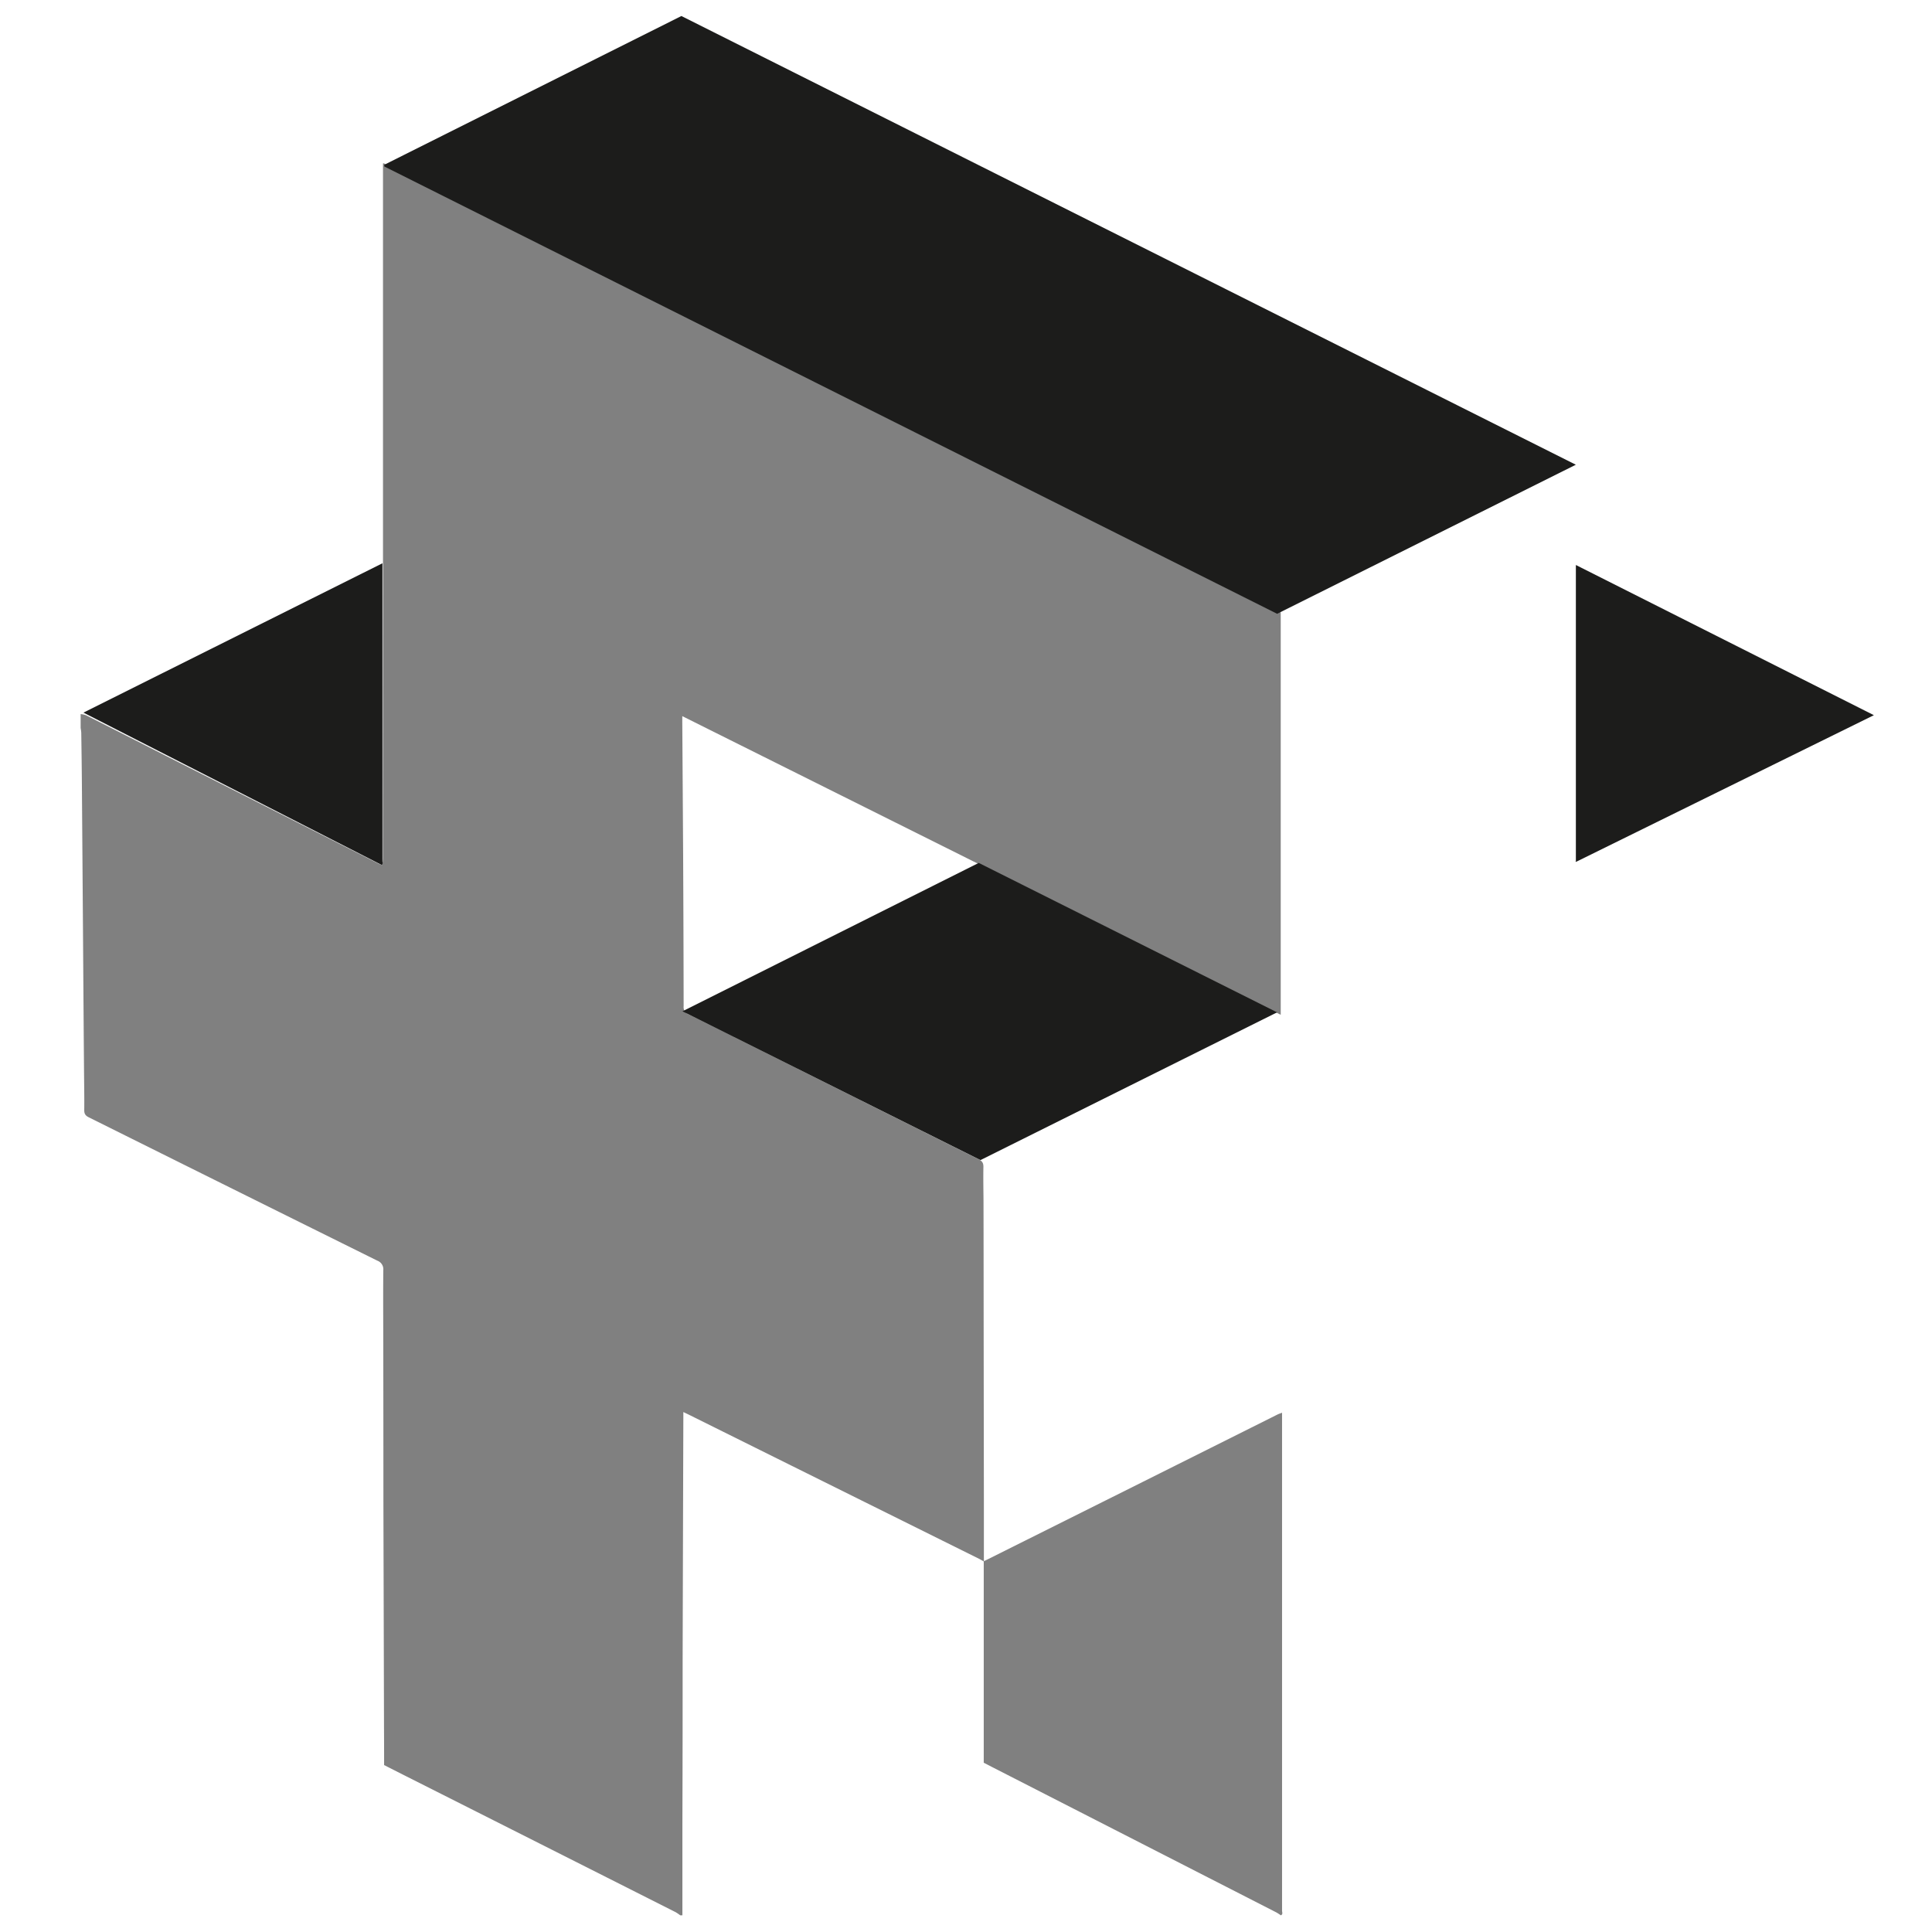 <svg xmlns="http://www.w3.org/2000/svg" viewBox="0 0 1000 1000"><rect x="0" y="0" width="1000" height="1000" fill="#808080" stroke="none"/><path d="M-183.65-121V1134H1088.23V-121ZM663,991.37c-.83-.53-1.64-1.14-2.52-1.59L513.23,914.47l-4.05-2.09V808.18c-.77-.44-1.53-.9-2.32-1.3L409.62,758.6l-52.2-25.93c-1.12-.56-2.25-1.09-3.72-1.8v2.93q-.18,57.41-.34,114.81c-.06,20.57,0,41.13-.07,61.7,0,12.17-.07,24.35-.08,36.52q0,22.26,0,44.54h-1.11a21.33,21.33,0,0,0-2.41-1.64q-70.57-35.62-141.16-71.2l-9.72-4.93v-2.53q0-8.43-.05-16.88-.1-37.92-.2-75.84-.06-20.9-.11-41.8,0-37.65-.06-75.29c0-14.58-.13-29.16,0-43.74a4.74,4.74,0,0,0-3.08-5q-74.66-37-149.26-74.15c-1.68-.83-2.47-1.73-2.44-3.74.08-6.91-.07-13.83-.12-20.75Q43.22,520.94,43,488q-.31-42.21-.63-84.41c-.07-8.12-.19-16.23-.31-24.35a20.22,20.22,0,0,0-.32-2.43v-7.19a11,11,0,0,1,2.8.61Q65,380.56,85.44,391l110.2,55.87c.63.32,1.29.57,2.28,1,.08-1.44.21-2.6.21-3.77q.06-70.17.11-140.34,0-66.72,0-133.43,0-35,0-70c0-5.26,0-10.51,0-15.77h.55c.86.51,1.69,1.09,2.59,1.53l51.16,25.6L660.16,315.55c1,.49,1.93,1,2.74,1.47V525.24L353.15,370.67v3.19q.23,34.45.44,68.91.2,39,.26,78.05a4,4,0,0,0,2.56,4.22c17.6,8.69,35.13,17.5,52.68,26.28q48.68,24.34,97.39,48.68c1.79.89,2.57,1.88,2.53,4-.11,5.72,0,11.44.05,17.16q.06,29.05.07,58.12.06,49.14.13,98.26,0,15.27,0,30.55l82.42-41.16q34.71-17.34,69.39-34.7c.81-.4,1.68-.69,2.52-1q0,128.85,0,257.72C663.55,989.69,664.19,990.75,663,991.37Z" style="fill:#fff"/><polygon points="661.04 317.7 815.65 240.54 352.69 8.29 198.88 85.3 198.97 86.19 661.04 317.7" style="fill:#1c1c1b"/><polygon points="353.23 523.45 506.6 446.64 661.03 523.99 507.5 600.46 353.23 523.45" style="fill:#1c1c1b"/><polygon points="197.95 445.89 197.95 291.55 43.19 368.85 197.82 447.83 198.05 446.7 197.95 445.89" style="fill:#1c1c1b"/><polygon points="815.67 292.44 815.67 445.89 815.33 445.89 815.75 446.1 969.92 370.18 815.67 292.44" style="fill:#1c1c1b"/></svg>